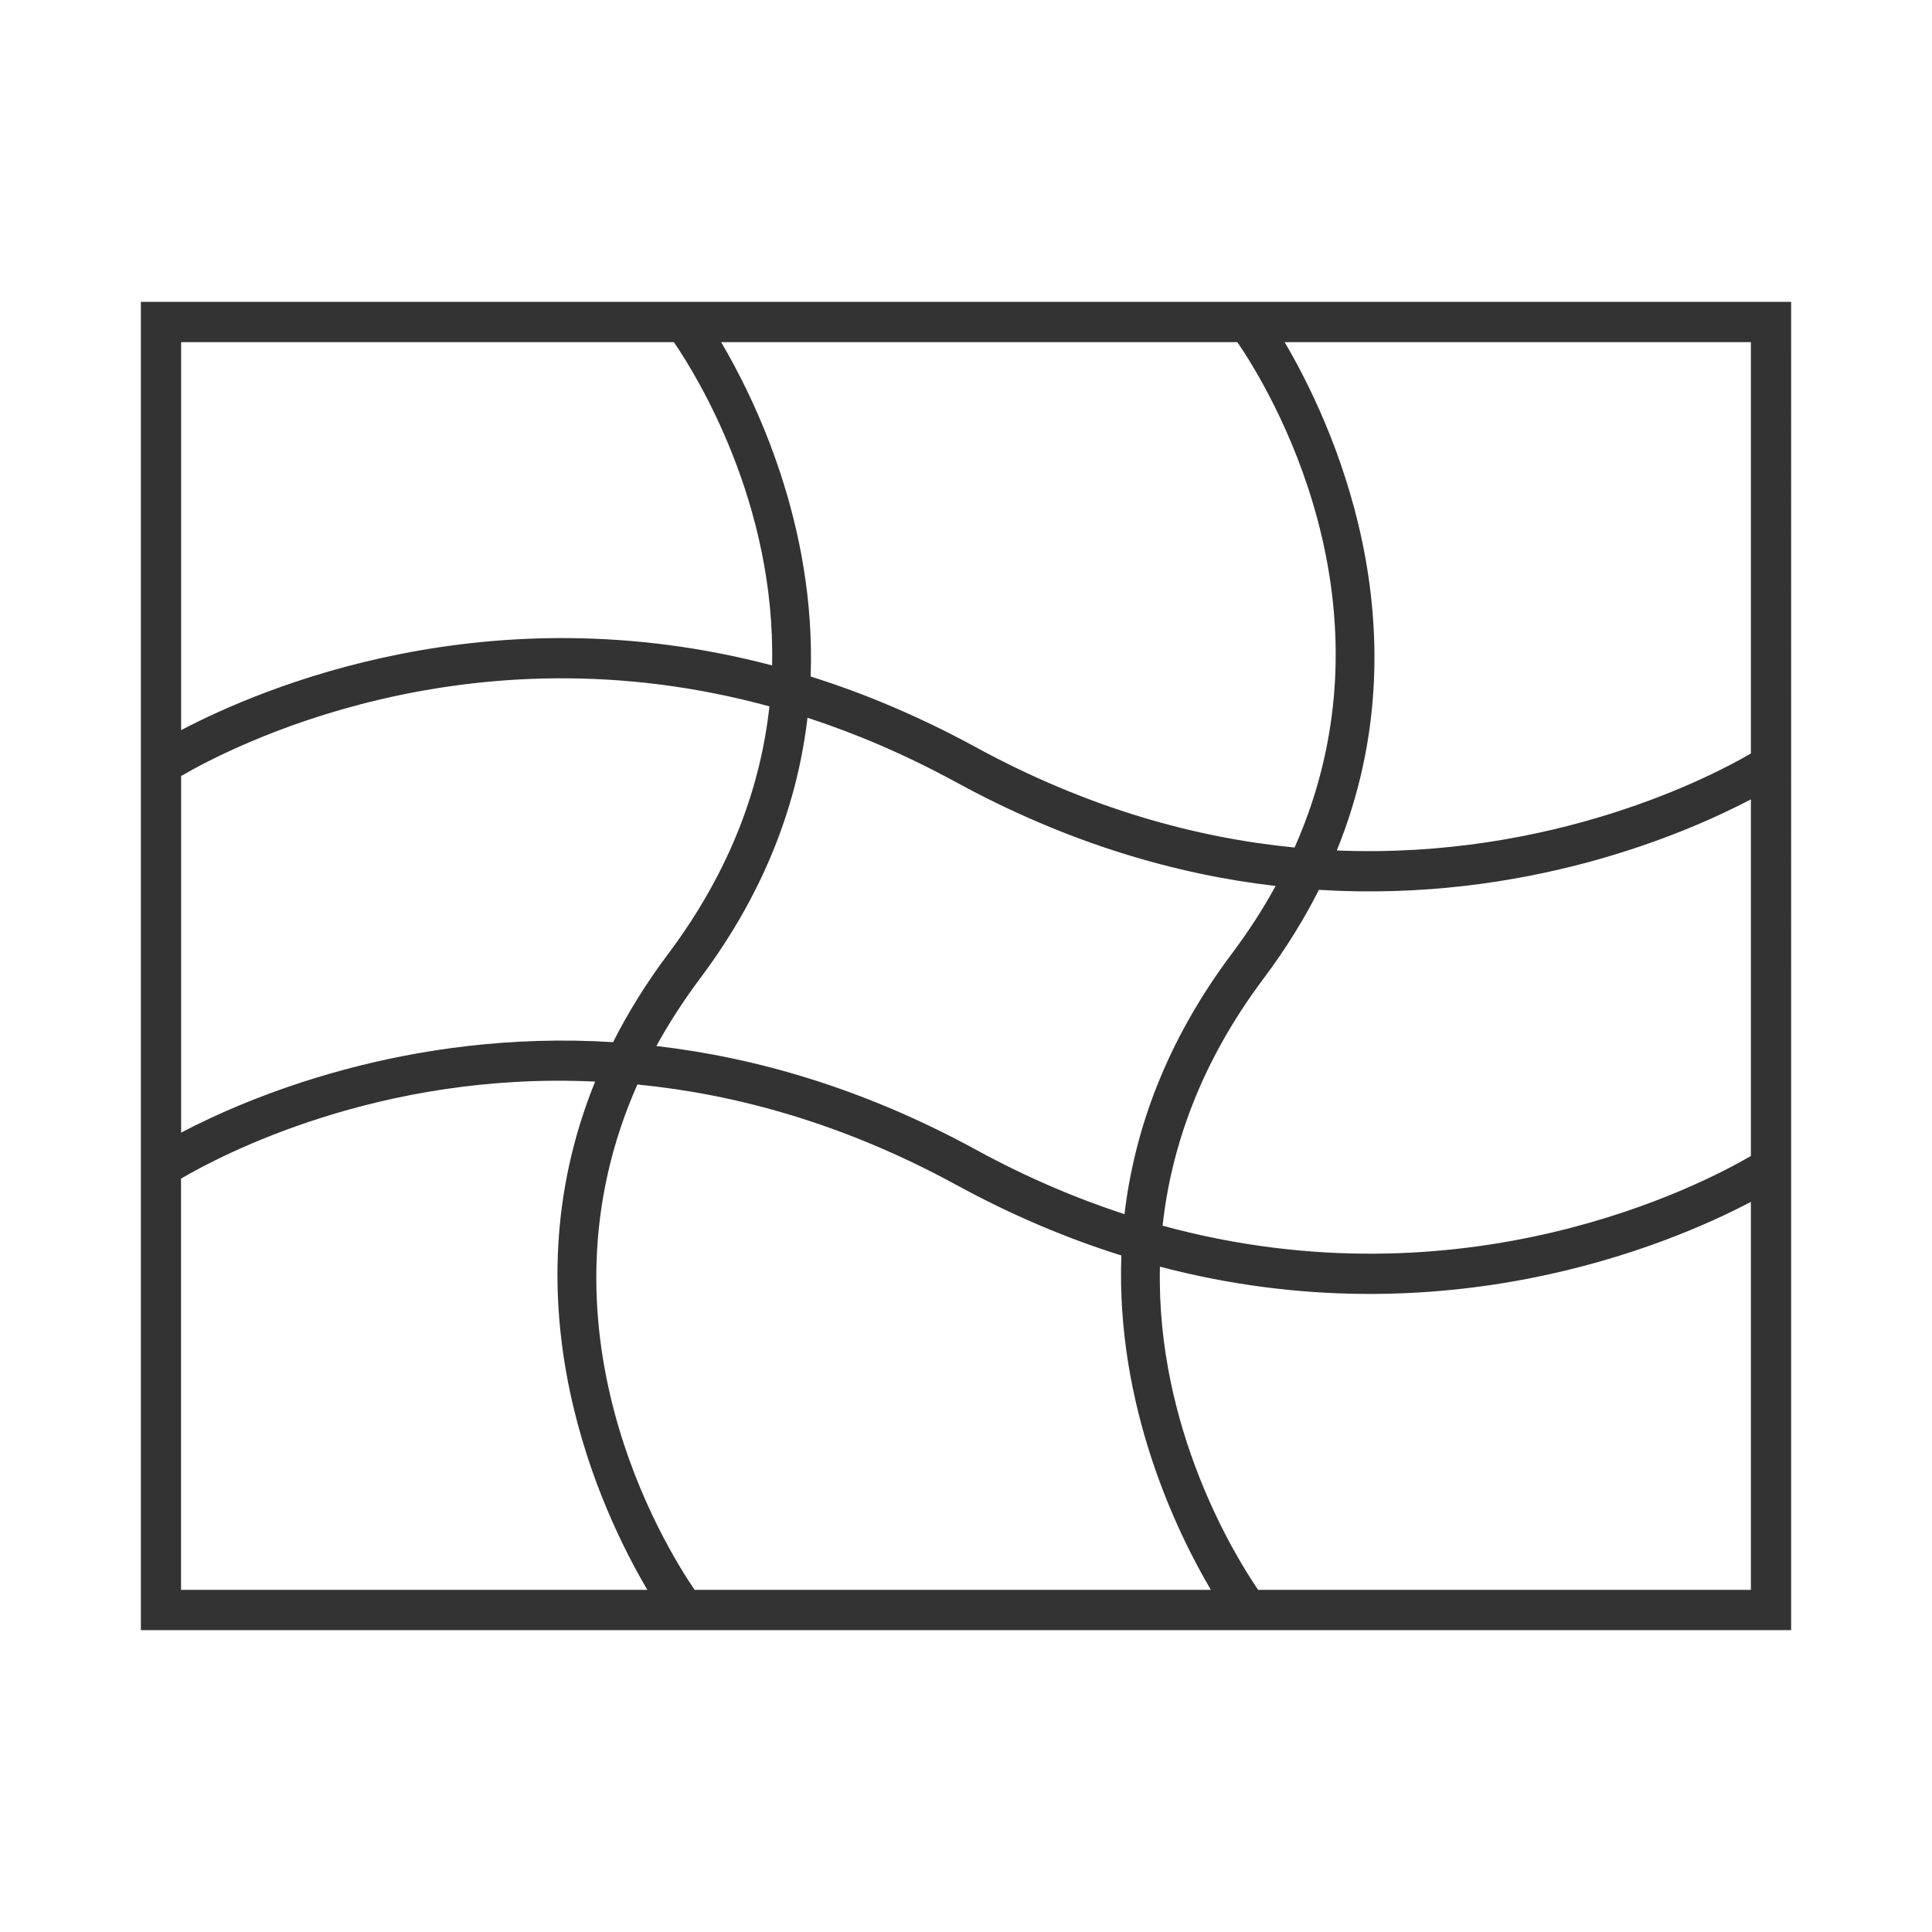 <?xml version="1.0" encoding="iso-8859-1"?>
<svg version="1.1" id="&#x56FE;&#x5C42;_1" xmlns="http://www.w3.org/2000/svg" xmlns:xlink="http://www.w3.org/1999/xlink" x="0px"
	 y="0px" viewBox="0 0 24 24" style="enable-background:new 0 0 24 24;" xml:space="preserve">
<path style="fill:#333333;" d="M22.25,20.25H1.75V9.5H2H1.75V3.75h20.5V20.25z M15.629,19.75h6.121v-4.82
	c-0.998,0.526-3.828,1.729-7.341,0.805C14.363,17.75,15.347,19.337,15.629,19.75z M8.629,19.75h6.413
	c-0.415-0.704-1.181-2.269-1.112-4.154c-0.664-0.208-1.349-0.494-2.049-0.876c-1.405-0.767-2.748-1.129-3.963-1.248
	C6.582,16.482,8.247,19.191,8.629,19.75z M2.25,19.75h5.792c-0.567-0.96-1.785-3.521-0.649-6.314
	c-2.688-0.129-4.665,0.925-5.144,1.205V19.75z M14.442,15.226c3.764,1.028,6.709-0.516,7.308-0.866V9.93
	c-0.804,0.422-2.79,1.283-5.366,1.124c-0.184,0.364-0.409,0.73-0.684,1.097C14.909,13.204,14.549,14.255,14.442,15.226z
	 M8.154,12.994c1.225,0.142,2.565,0.522,3.966,1.286c0.631,0.345,1.249,0.607,1.849,0.803c0.121-1.027,0.506-2.132,1.331-3.233
	c0.212-0.282,0.393-0.564,0.546-0.844c-1.225-0.142-2.565-0.523-3.965-1.287c-0.631-0.344-1.25-0.607-1.85-0.803
	C9.91,9.945,9.525,11.049,8.7,12.15C8.488,12.433,8.308,12.714,8.154,12.994z M2.25,9.64v4.43c0.804-0.423,2.795-1.284,5.366-1.124
	C7.8,12.582,8.025,12.216,8.3,11.85c0.791-1.055,1.152-2.105,1.258-3.075C5.795,7.745,2.85,9.29,2.25,9.64z M16.606,10.565
	c2.687,0.11,4.666-0.925,5.144-1.205V4.25h-5.792C16.524,5.21,17.742,7.772,16.606,10.565z M10.07,8.404
	c0.664,0.208,1.349,0.495,2.05,0.877c1.405,0.766,2.747,1.129,3.962,1.247c1.336-3.011-0.329-5.719-0.711-6.278H8.958
	C9.374,4.954,10.139,6.519,10.07,8.404z M2.25,4.25v4.82c1-0.525,3.824-1.73,7.341-0.804C9.637,6.25,8.653,4.663,8.371,4.25H2.25z"
	/>
</svg>






